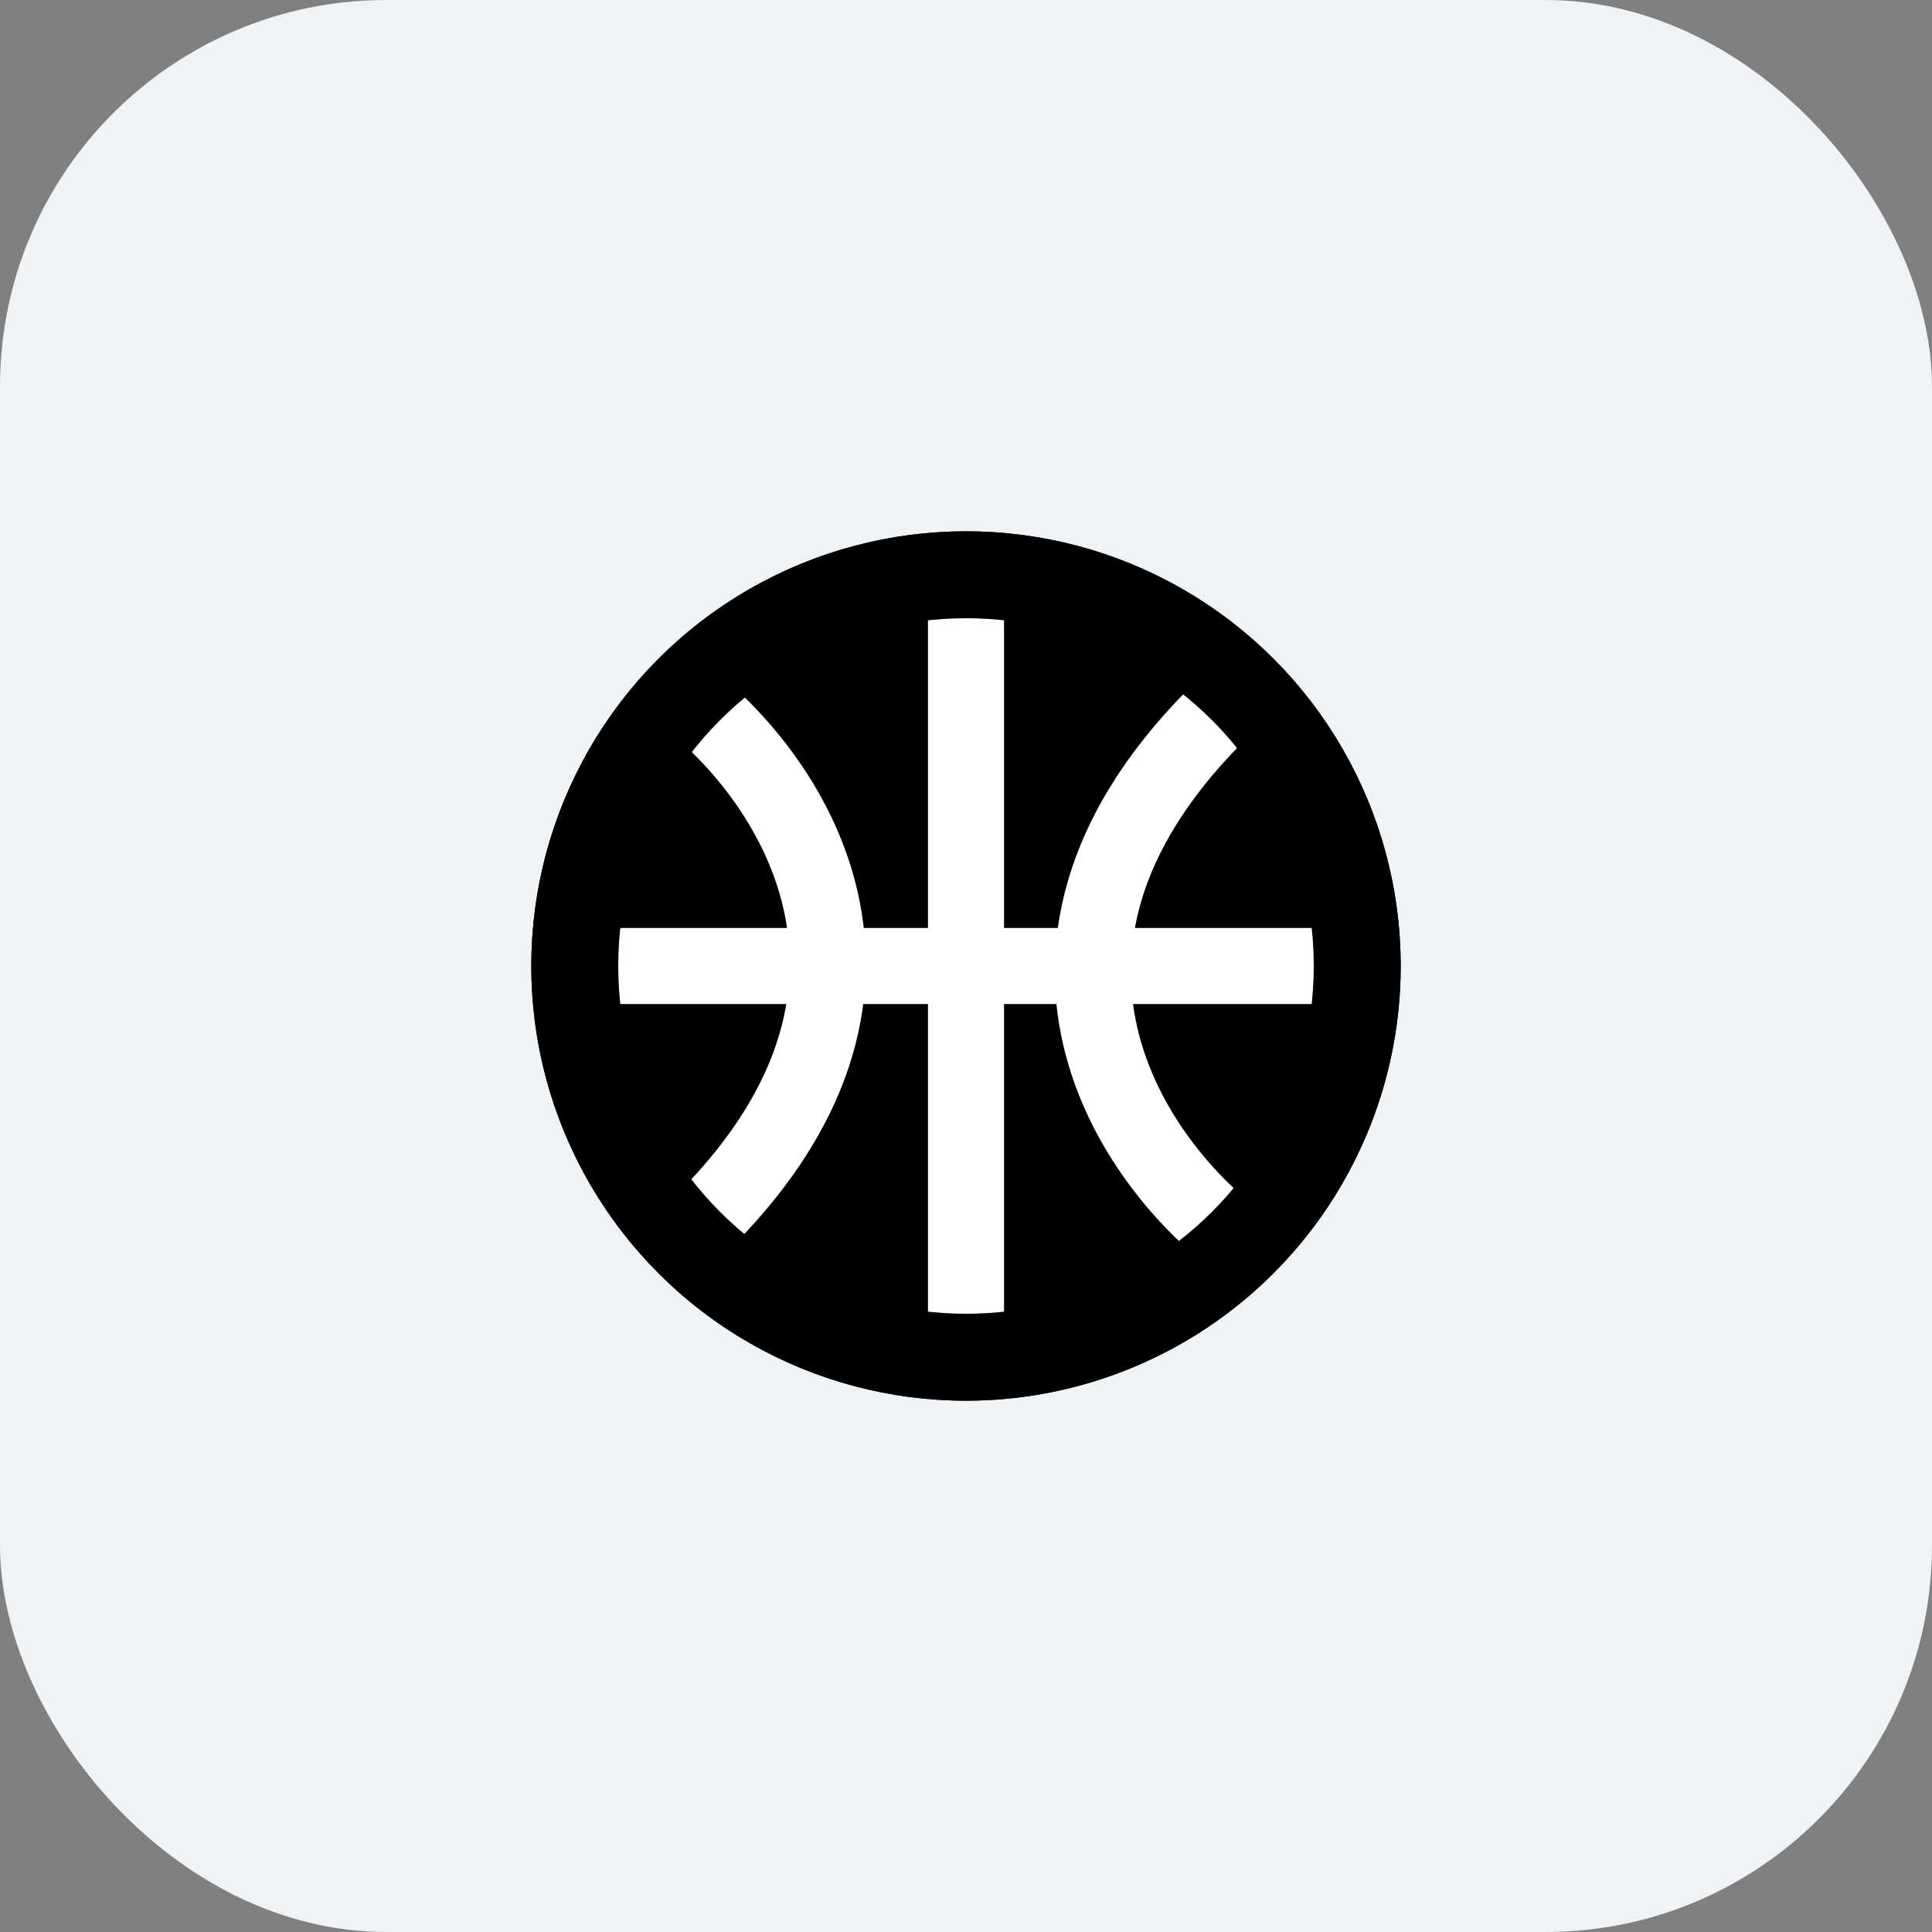 <svg width="40" height="40" viewBox="0 0 40 40" fill="none" xmlns="http://www.w3.org/2000/svg">
<rect x="0" y="0" width="40" height="40" fill="#808080" stroke="none"/>
<rect width="40" height="40" rx="8" fill="#F0F3F5"/>
<g clip-path="url(#clip0_4212_20745)">
<circle cx="20" cy="20" r="9" fill="black"/>
<path d="M20 12.125L20 27.875" stroke="white" stroke-width="1.575"/>
<path d="M27.875 20H12.125" stroke="white" stroke-width="1.575"/>
<path d="M14.137 14.375C16.401 16.073 19.572 20.716 14.137 25.698" stroke="white" stroke-width="1.575"/>
<path d="M25.627 25.698C23.362 23.999 20.192 19.357 25.627 14.375" stroke="white" stroke-width="1.575"/>
<circle cx="20" cy="20" r="8.1" stroke="black" stroke-width="1.8"/>
</g>
<defs>
<clipPath id="clip0_4212_20745">
<rect width="18" height="18" fill="white" transform="translate(11 11)"/>
</clipPath>
</defs>
</svg>
